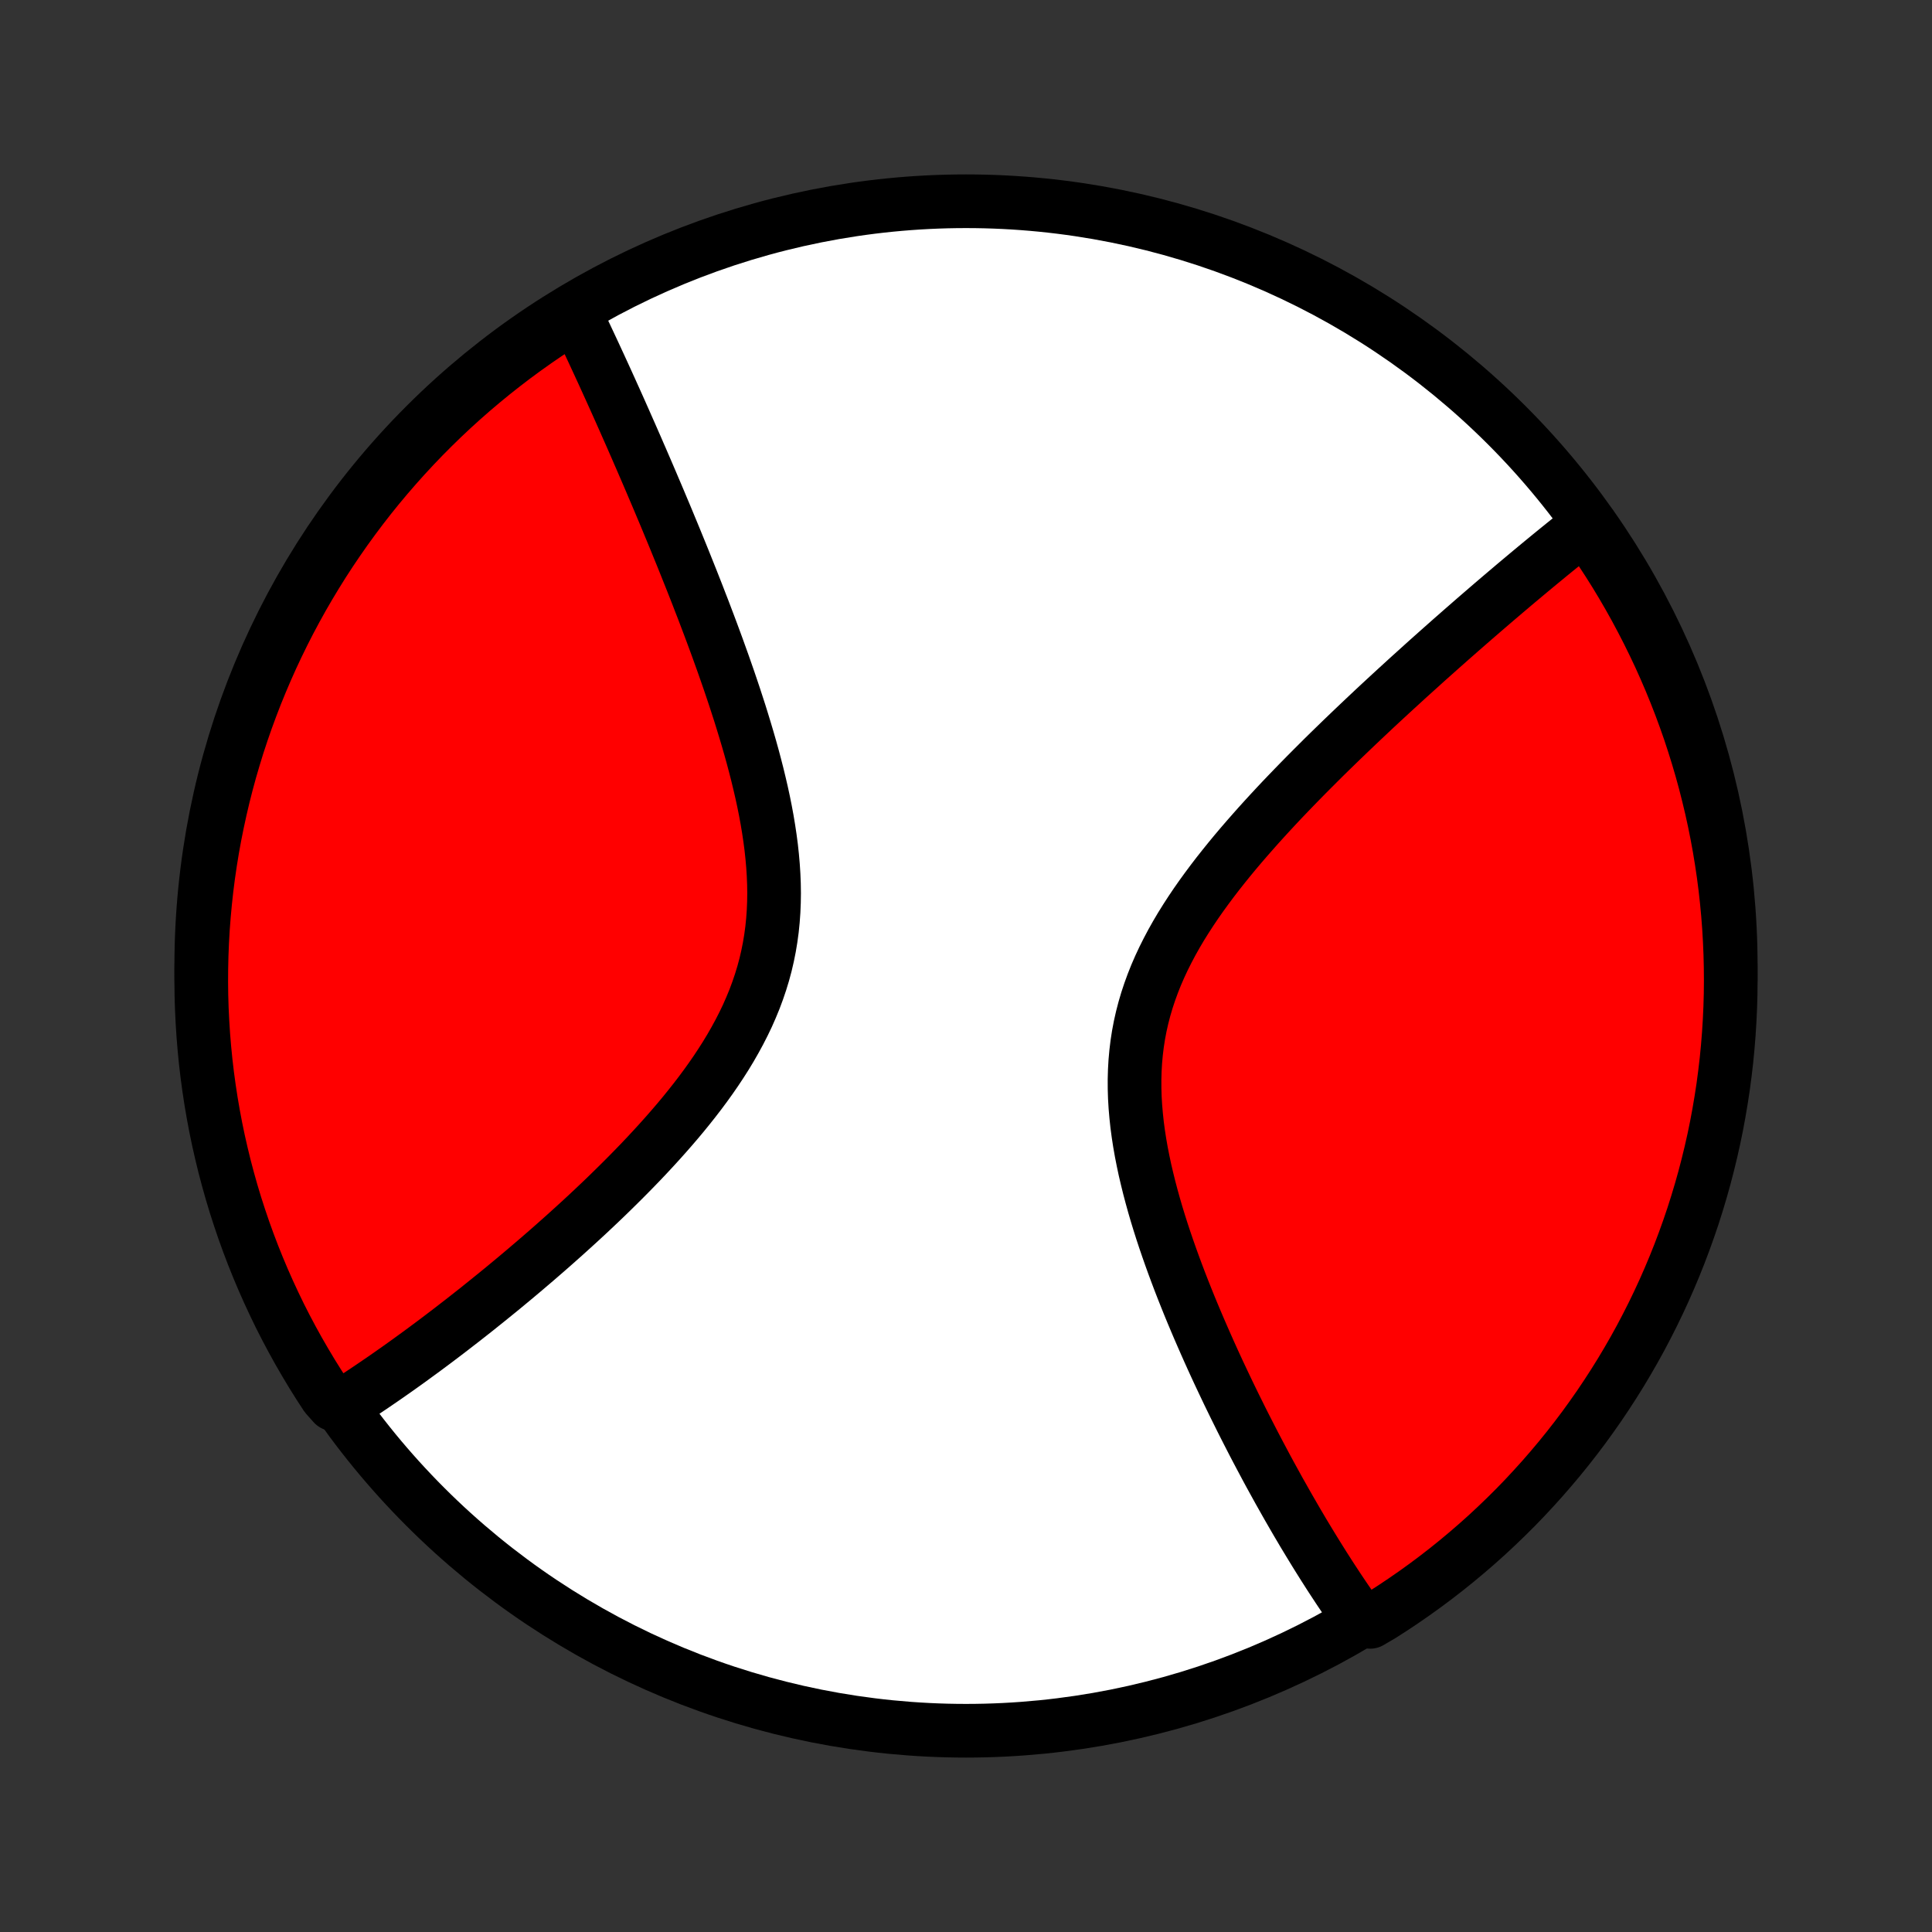 <?xml version="1.0" encoding="utf-8" standalone="no"?>
<!DOCTYPE svg PUBLIC "-//W3C//DTD SVG 1.1//EN"
  "http://www.w3.org/Graphics/SVG/1.1/DTD/svg11.dtd">
<!-- Created with matplotlib (http://matplotlib.org/) -->
<svg height="72pt" version="1.1" viewBox="0 0 72 72" width="72pt" xmlns="http://www.w3.org/2000/svg" xmlns:xlink="http://www.w3.org/1999/xlink">
 <rect x="0" y="0" width="72" height="72" fill="#333333" stroke="none"/>
 <defs>
  <style type="text/css">
*{stroke-linecap:butt;stroke-linejoin:round;}
  </style>
 </defs>
 <g id="figure_1">
  <g id="patch_1">
   <path d="
M0 72
L72 72
L72 0
L0 0
z
" style="fill:none;"/>
  </g>
  <g id="axes_1">
   <g id="PatchCollection_1">
    <defs>
     <path d="
M36 -7.5
C43.558 -7.5 50.808 -10.503 56.153 -15.848
C61.497 -21.192 64.5 -28.442 64.5 -36
C64.5 -43.558 61.497 -50.808 56.153 -56.153
C50.808 -61.497 43.558 -64.5 36 -64.5
C28.442 -64.5 21.192 -61.497 15.848 -56.153
C10.503 -50.808 7.5 -43.558 7.5 -36
C7.5 -28.442 10.503 -21.192 15.848 -15.848
C21.192 -10.503 28.442 -7.5 36 -7.5
z
" id="C0_0_a811fe30f3"/>
     <path d="
M59.283 -52.416
L59.139 -52.303
L58.995 -52.188
L58.704 -52.073
L58.558 -51.956
L58.411 -51.839
L58.263 -51.72
L58.115 -51.6
L57.966 -51.479
L57.816 -51.357
L57.665 -51.233
L57.514 -51.109
L57.361 -50.983
L57.208 -50.856
L57.054 -50.728
L56.899 -50.599
L56.743 -50.468
L56.585 -50.336
L56.427 -50.203
L56.268 -50.068
L56.107 -49.932
L55.945 -49.794
L55.782 -49.655
L55.618 -49.515
L55.453 -49.373
L55.286 -49.229
L55.118 -49.084
L54.948 -48.937
L54.777 -48.788
L54.605 -48.638
L54.431 -48.486
L54.256 -48.332
L54.079 -48.177
L53.901 -48.019
L53.721 -47.86
L53.539 -47.698
L53.356 -47.535
L53.171 -47.37
L52.985 -47.202
L52.797 -47.032
L52.607 -46.861
L52.415 -46.687
L52.222 -46.51
L52.027 -46.332
L51.83 -46.151
L51.632 -45.968
L51.431 -45.782
L51.229 -45.594
L51.026 -45.403
L50.821 -45.21
L50.614 -45.014
L50.405 -44.815
L50.195 -44.614
L49.983 -44.41
L49.77 -44.203
L49.555 -43.994
L49.339 -43.782
L49.122 -43.566
L48.904 -43.348
L48.684 -43.127
L48.464 -42.903
L48.243 -42.676
L48.021 -42.446
L47.798 -42.213
L47.576 -41.977
L47.353 -41.737
L47.131 -41.495
L46.908 -41.249
L46.687 -41
L46.466 -40.748
L46.246 -40.493
L46.028 -40.235
L45.812 -39.973
L45.598 -39.708
L45.386 -39.44
L45.178 -39.169
L44.973 -38.894
L44.772 -38.617
L44.575 -38.336
L44.383 -38.051
L44.197 -37.764
L44.016 -37.474
L43.842 -37.18
L43.675 -36.883
L43.516 -36.583
L43.364 -36.28
L43.221 -35.974
L43.087 -35.666
L42.963 -35.354
L42.848 -35.039
L42.743 -34.722
L42.649 -34.403
L42.565 -34.08
L42.492 -33.756
L42.43 -33.429
L42.379 -33.1
L42.339 -32.77
L42.309 -32.437
L42.29 -32.103
L42.281 -31.769
L42.282 -31.433
L42.292 -31.096
L42.312 -30.759
L42.341 -30.421
L42.377 -30.084
L42.422 -29.746
L42.474 -29.409
L42.533 -29.073
L42.599 -28.738
L42.67 -28.403
L42.748 -28.071
L42.83 -27.739
L42.917 -27.41
L43.008 -27.082
L43.103 -26.756
L43.202 -26.433
L43.304 -26.112
L43.409 -25.794
L43.517 -25.478
L43.627 -25.165
L43.739 -24.855
L43.853 -24.548
L43.968 -24.244
L44.085 -23.943
L44.203 -23.646
L44.322 -23.351
L44.442 -23.06
L44.563 -22.772
L44.684 -22.488
L44.806 -22.207
L44.928 -21.929
L45.05 -21.654
L45.172 -21.383
L45.294 -21.116
L45.416 -20.852
L45.539 -20.591
L45.661 -20.333
L45.782 -20.079
L45.904 -19.828
L46.025 -19.58
L46.146 -19.336
L46.266 -19.094
L46.386 -18.856
L46.506 -18.621
L46.625 -18.389
L46.743 -18.16
L46.861 -17.935
L46.979 -17.712
L47.096 -17.492
L47.212 -17.274
L47.328 -17.06
L47.444 -16.849
L47.559 -16.64
L47.673 -16.433
L47.788 -16.23
L47.901 -16.029
L48.014 -15.83
L48.127 -15.634
L48.239 -15.44
L48.35 -15.249
L48.462 -15.06
L48.572 -14.873
L48.683 -14.689
L48.793 -14.507
L48.903 -14.327
L49.012 -14.149
L49.121 -13.973
L49.23 -13.799
L49.338 -13.627
L49.447 -13.457
L49.554 -13.289
L49.662 -13.123
L49.77 -12.959
L49.877 -12.796
L49.985 -12.635
L50.092 -12.476
L50.199 -12.319
L50.307 -12.164
L50.414 -12.01
L50.521 -11.858
L50.628 -11.707
L51.06 -11.558
L51.48 -11.804
L51.896 -12.071
L52.306 -12.345
L52.712 -12.626
L53.112 -12.914
L53.507 -13.209
L53.897 -13.511
L54.281 -13.82
L54.66 -14.136
L55.033 -14.458
L55.401 -14.787
L55.762 -15.123
L56.117 -15.464
L56.467 -15.812
L56.81 -16.166
L57.146 -16.527
L57.477 -16.893
L57.8 -17.265
L58.117 -17.642
L58.428 -18.026
L58.731 -18.414
L59.028 -18.808
L59.317 -19.208
L59.6 -19.612
L59.875 -20.022
L60.143 -20.436
L60.404 -20.855
L60.657 -21.279
L60.903 -21.707
L61.141 -22.139
L61.371 -22.576
L61.594 -23.017
L61.809 -23.462
L62.016 -23.91
L62.215 -24.363
L62.406 -24.818
L62.589 -25.277
L62.764 -25.74
L62.931 -26.206
L63.09 -26.674
L63.24 -27.146
L63.382 -27.62
L63.516 -28.096
L63.641 -28.576
L63.758 -29.057
L63.867 -29.54
L63.967 -30.026
L64.058 -30.513
L64.141 -31.002
L64.216 -31.492
L64.281 -31.984
L64.339 -32.477
L64.387 -32.971
L64.427 -33.466
L64.458 -33.962
L64.481 -34.459
L64.495 -34.956
L64.5 -35.453
L64.496 -35.95
L64.484 -36.448
L64.463 -36.945
L64.434 -37.442
L64.396 -37.938
L64.349 -38.434
L64.294 -38.929
L64.23 -39.424
L64.157 -39.917
L64.076 -40.409
L63.986 -40.9
L63.888 -41.389
L63.781 -41.877
L63.665 -42.362
L63.542 -42.846
L63.41 -43.328
L63.269 -43.808
L63.12 -44.285
L62.964 -44.76
L62.798 -45.232
L62.625 -45.701
L62.443 -46.167
L62.254 -46.63
L62.056 -47.09
L61.851 -47.547
L61.637 -47.999
L61.416 -48.449
L61.187 -48.894
L60.951 -49.336
L60.707 -49.773
L60.455 -50.207
L60.196 -50.636
L59.929 -51.06
L59.655 -51.48
z
" id="C0_1_5c3429013e"/>
     <path d="
M21.436 -60.303
L21.516 -60.136
L21.597 -59.969
L21.677 -59.801
L21.758 -59.631
L21.839 -59.46
L21.92 -59.287
L22.001 -59.114
L22.083 -58.939
L22.165 -58.762
L22.247 -58.585
L22.33 -58.405
L22.413 -58.225
L22.497 -58.042
L22.581 -57.858
L22.665 -57.673
L22.75 -57.486
L22.835 -57.297
L22.921 -57.107
L23.007 -56.915
L23.094 -56.721
L23.181 -56.525
L23.269 -56.327
L23.357 -56.127
L23.446 -55.926
L23.536 -55.722
L23.626 -55.516
L23.717 -55.309
L23.808 -55.098
L23.901 -54.886
L23.993 -54.672
L24.087 -54.455
L24.181 -54.236
L24.276 -54.014
L24.371 -53.79
L24.468 -53.563
L24.565 -53.334
L24.662 -53.102
L24.761 -52.868
L24.86 -52.631
L24.959 -52.391
L25.06 -52.148
L25.161 -51.903
L25.262 -51.655
L25.365 -51.403
L25.468 -51.149
L25.571 -50.892
L25.675 -50.632
L25.78 -50.369
L25.885 -50.102
L25.991 -49.833
L26.096 -49.56
L26.203 -49.285
L26.309 -49.006
L26.416 -48.724
L26.523 -48.439
L26.63 -48.15
L26.737 -47.859
L26.843 -47.564
L26.95 -47.266
L27.055 -46.966
L27.161 -46.662
L27.265 -46.355
L27.369 -46.045
L27.471 -45.732
L27.573 -45.417
L27.672 -45.098
L27.77 -44.777
L27.866 -44.454
L27.96 -44.128
L28.051 -43.8
L28.139 -43.469
L28.224 -43.137
L28.305 -42.802
L28.383 -42.466
L28.456 -42.129
L28.524 -41.79
L28.587 -41.45
L28.644 -41.108
L28.695 -40.767
L28.74 -40.425
L28.777 -40.082
L28.807 -39.74
L28.829 -39.398
L28.843 -39.056
L28.848 -38.715
L28.843 -38.375
L28.829 -38.037
L28.805 -37.7
L28.771 -37.364
L28.726 -37.031
L28.671 -36.7
L28.605 -36.371
L28.529 -36.044
L28.442 -35.721
L28.344 -35.4
L28.236 -35.082
L28.119 -34.767
L27.991 -34.456
L27.855 -34.147
L27.709 -33.842
L27.555 -33.541
L27.393 -33.243
L27.224 -32.948
L27.048 -32.657
L26.865 -32.37
L26.677 -32.086
L26.483 -31.806
L26.284 -31.529
L26.081 -31.256
L25.874 -30.987
L25.663 -30.721
L25.45 -30.459
L25.234 -30.201
L25.015 -29.946
L24.795 -29.695
L24.573 -29.447
L24.35 -29.203
L24.126 -28.962
L23.902 -28.725
L23.677 -28.492
L23.452 -28.262
L23.227 -28.035
L23.002 -27.812
L22.778 -27.592
L22.555 -27.375
L22.332 -27.162
L22.11 -26.952
L21.889 -26.745
L21.669 -26.541
L21.45 -26.341
L21.233 -26.144
L21.017 -25.949
L20.802 -25.758
L20.59 -25.57
L20.378 -25.384
L20.168 -25.202
L19.96 -25.022
L19.753 -24.846
L19.548 -24.671
L19.345 -24.5
L19.143 -24.331
L18.943 -24.165
L18.745 -24.001
L18.548 -23.84
L18.353 -23.682
L18.16 -23.526
L17.968 -23.372
L17.779 -23.22
L17.59 -23.071
L17.403 -22.924
L17.218 -22.779
L17.034 -22.637
L16.852 -22.496
L16.672 -22.358
L16.492 -22.221
L16.315 -22.087
L16.138 -21.954
L15.963 -21.824
L15.79 -21.695
L15.617 -21.569
L15.446 -21.444
L15.276 -21.32
L15.108 -21.199
L14.94 -21.079
L14.774 -20.961
L14.608 -20.845
L14.444 -20.73
L14.281 -20.617
L14.119 -20.506
L13.958 -20.396
L13.797 -20.287
L13.638 -20.18
L13.48 -20.075
L13.322 -19.971
L13.165 -19.869
L13.009 -19.768
L12.43 -19.668
L12.154 -19.978
L11.885 -20.392
L11.623 -20.811
L11.37 -21.234
L11.123 -21.662
L10.884 -22.094
L10.653 -22.53
L10.429 -22.97
L10.214 -23.415
L10.006 -23.863
L9.806 -24.315
L9.614 -24.77
L9.43 -25.229
L9.254 -25.691
L9.086 -26.157
L8.927 -26.625
L8.775 -27.096
L8.632 -27.57
L8.498 -28.046
L8.371 -28.525
L8.254 -29.006
L8.144 -29.489
L8.043 -29.975
L7.951 -30.462
L7.867 -30.95
L7.792 -31.441
L7.725 -31.932
L7.667 -32.425
L7.618 -32.919
L7.577 -33.414
L7.545 -33.91
L7.521 -34.406
L7.506 -34.903
L7.5 -35.4
L7.503 -35.898
L7.514 -36.395
L7.534 -36.892
L7.562 -37.389
L7.6 -37.886
L7.646 -38.382
L7.7 -38.877
L7.763 -39.372
L7.835 -39.865
L7.915 -40.357
L8.004 -40.848
L8.102 -41.338
L8.208 -41.825
L8.322 -42.312
L8.445 -42.796
L8.576 -43.278
L8.716 -43.757
L8.863 -44.235
L9.02 -44.71
L9.184 -45.182
L9.357 -45.651
L9.537 -46.118
L9.726 -46.581
L9.923 -47.042
L10.127 -47.499
L10.34 -47.952
L10.56 -48.402
L10.788 -48.848
L11.024 -49.29
L11.267 -49.728
L11.518 -50.161
L11.777 -50.591
L12.042 -51.016
L12.315 -51.436
L12.596 -51.852
L12.883 -52.263
L13.178 -52.669
L13.479 -53.07
L13.787 -53.466
L14.102 -53.856
L14.424 -54.241
L14.752 -54.62
L15.087 -54.994
L15.428 -55.362
L15.775 -55.724
L16.129 -56.08
L16.488 -56.43
L16.854 -56.774
L17.225 -57.111
L17.602 -57.442
L17.985 -57.766
L18.373 -58.084
L18.767 -58.395
L19.166 -58.7
L19.57 -58.997
L19.978 -59.287
L20.392 -59.57
L20.811 -59.846
z
" id="C0_2_a594dfa997"/>
    </defs>
    <g clip-path="url(#p1bffca34e9)">
     <use style="fill:#ffffff;stroke:#000000;stroke-width:2.0;" x="0.0" xlink:href="#C0_0_a811fe30f3" y="72.0"/>
    </g>
    <g clip-path="url(#p1bffca34e9)">
     <use style="fill:#ff0000;stroke:#000000;stroke-width:2.0;" x="0.0" xlink:href="#C0_1_5c3429013e" y="72.0"/>
    </g>
    <g clip-path="url(#p1bffca34e9)">
     <use style="fill:#ff0000;stroke:#000000;stroke-width:2.0;" x="0.0" xlink:href="#C0_2_a594dfa997" y="72.0"/>
    </g>
   </g>
  </g>
 </g>
 <defs>
  <clipPath id="p1bffca34e9">
   <rect height="72.0" width="72.0" x="0.0" y="0.0"/>
  </clipPath>
 </defs>
</svg>

